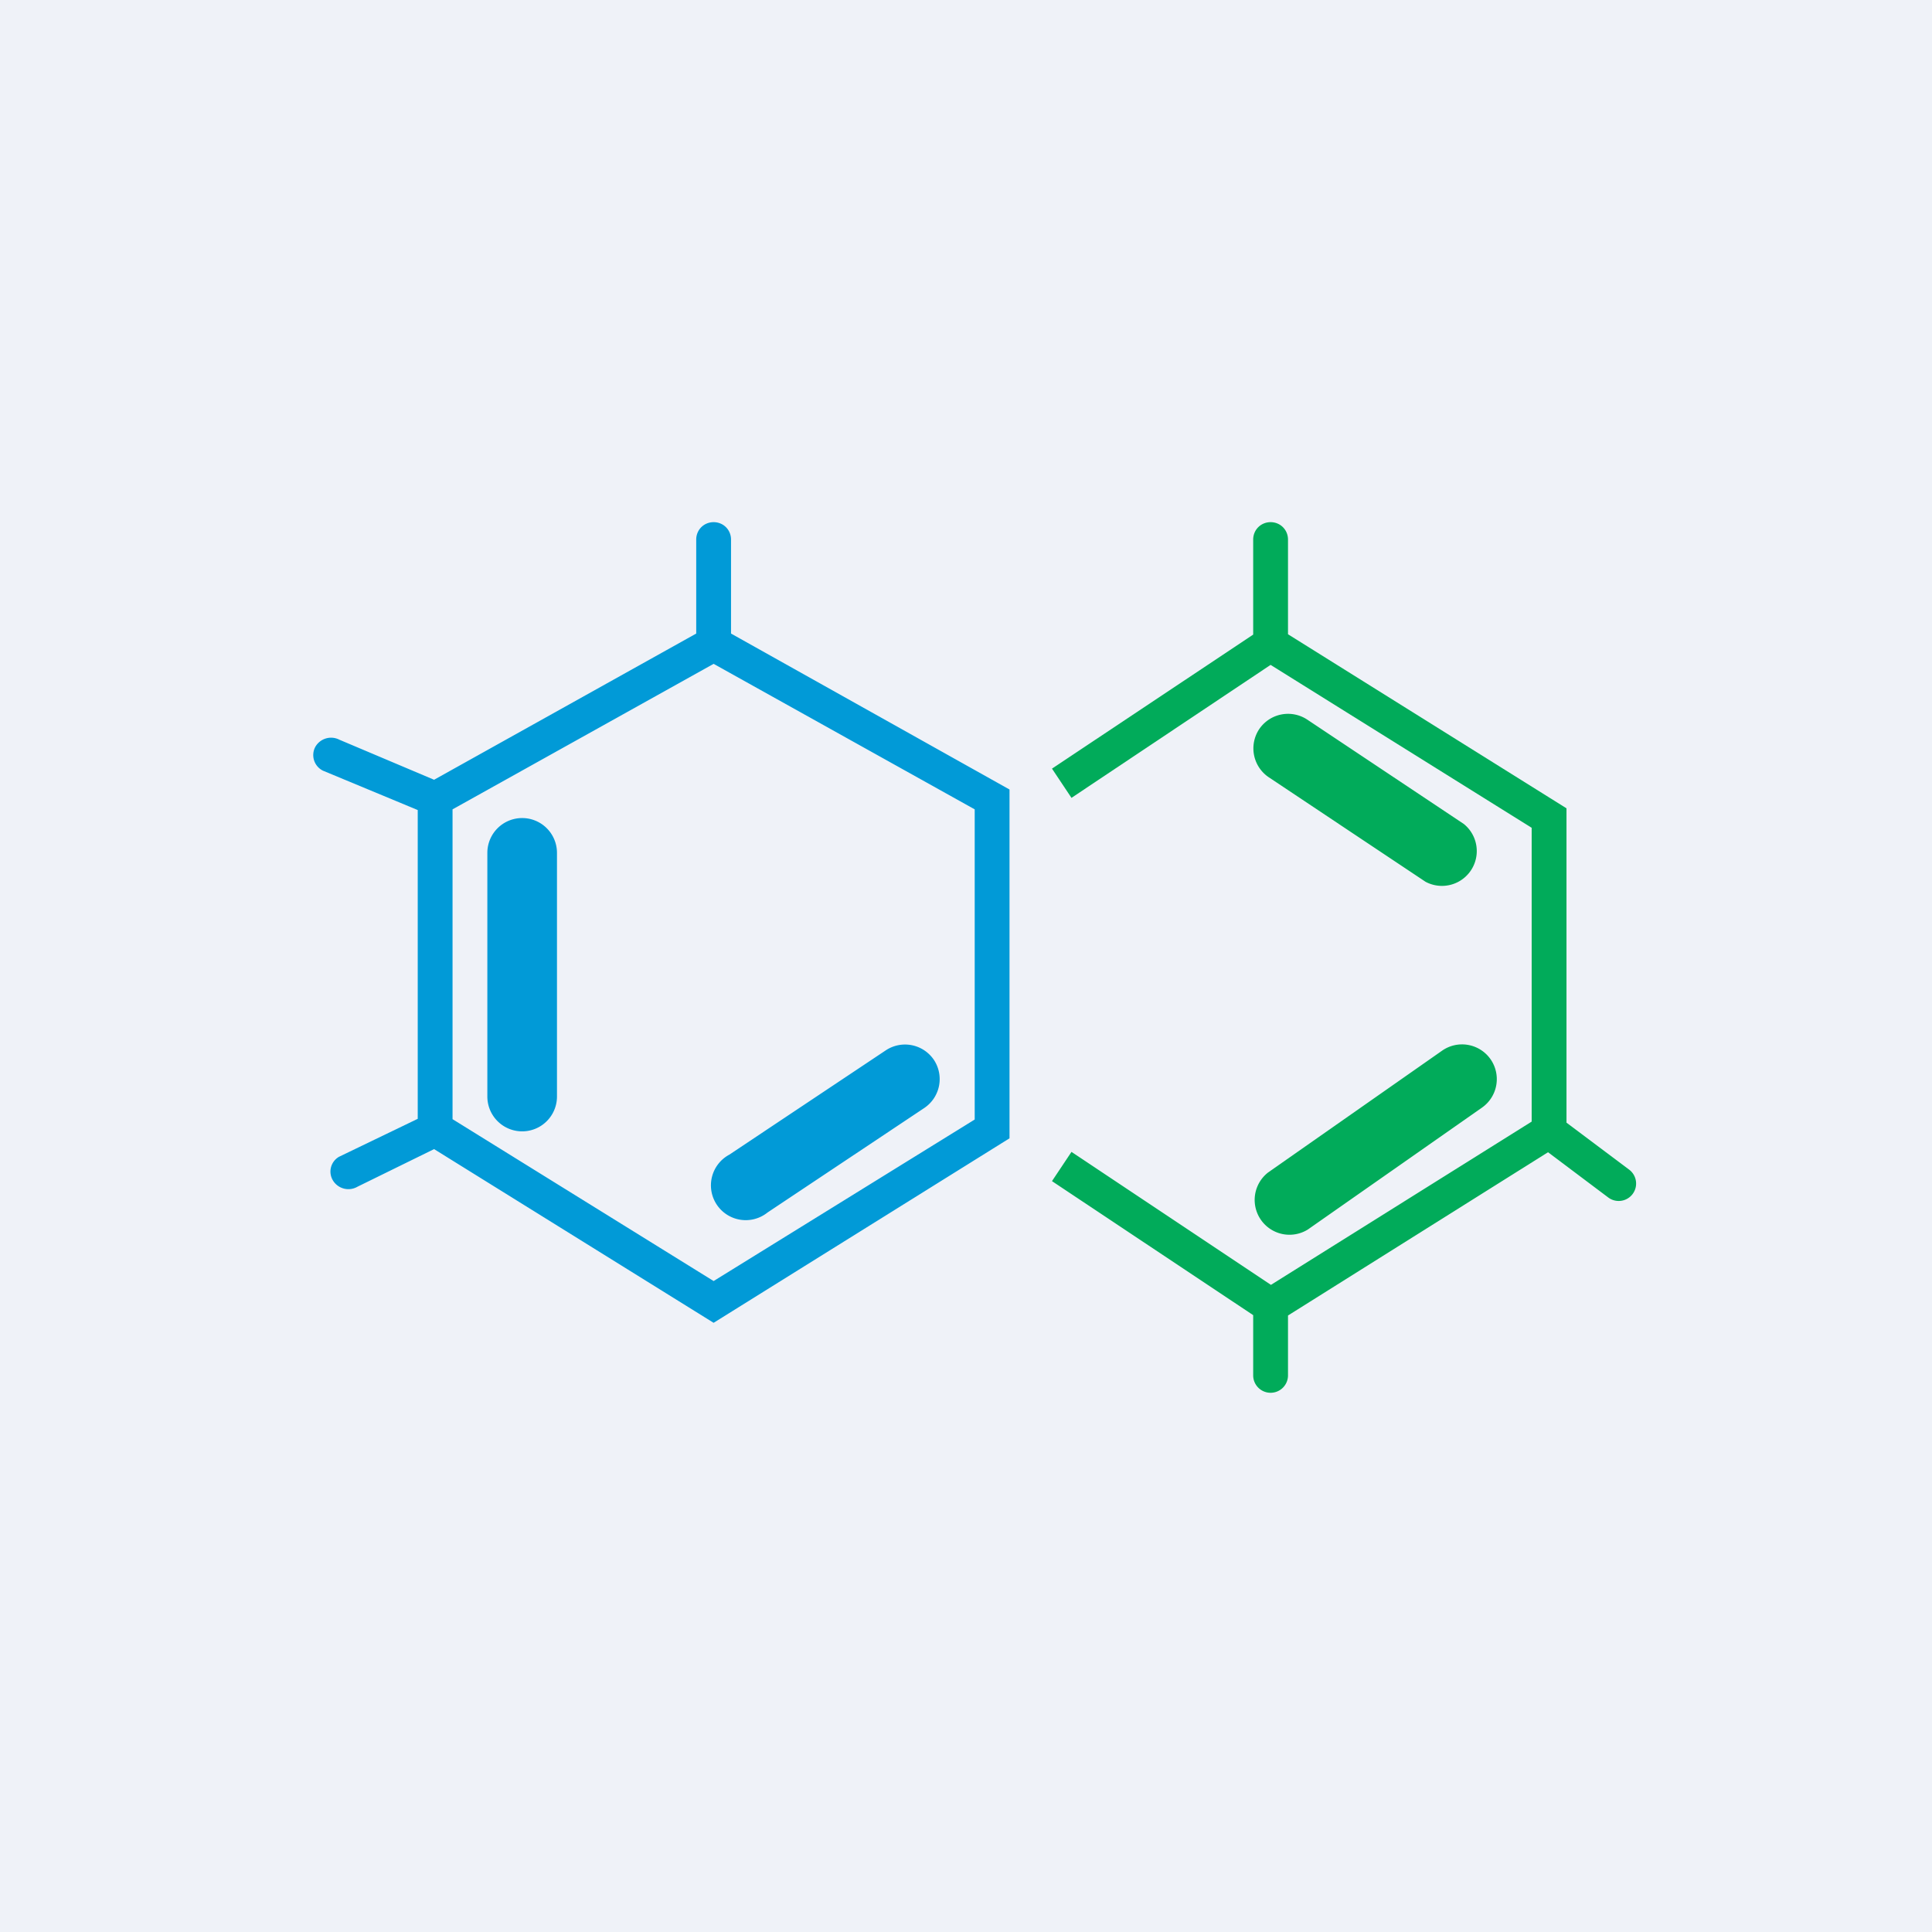 <?xml version="1.0" encoding="UTF-8"?>
<!-- generated by Finnhub -->
<svg viewBox="0 0 55.5 55.5" xmlns="http://www.w3.org/2000/svg">
<path d="M0 0h55.5v55.5H0z" fill="rgb(239, 242, 248)"/>
<path d="M20 18.2v-2.7c0-.28.22-.5.5-.5s.5.22.5.5v2.7l8 4.48V32.7L20.5 38l-8.03-4.99-2.2 1.08a.52.52 0 0 1-.7-.17.49.49 0 0 1 .17-.69L12 32.14v-8.87l-2.72-1.13a.5.5 0 0 1-.23-.67.52.52 0 0 1 .7-.22l2.72 1.15L20 18.2Zm.5.87L13 23.25v8.9l7.5 4.65 7.5-4.64v-8.91l-7.5-4.18Z" fill="rgb(1, 154, 215)"/>
<path d="M36.5 15c.28 0 .5.22.5.5v2.72l8 5v9.03l1.8 1.35a.5.5 0 0 1-.6.8l-1.73-1.3L37 37.79v1.72a.5.5 0 0 1-1 0v-1.73l-5.78-3.85.56-.84 5.73 3.82L44 32.22v-8.44l-7.5-4.68-5.72 3.82-.56-.84L36 18.23V15.5c0-.28.22-.5.5-.5Z" fill="rgb(1, 171, 90)"/>
<path d="M36.17 20.95a1 1 0 0 1 1.38-.28l4.5 3a1 1 0 0 1-1.1 1.66l-4.5-3a1 1 0 0 1-.28-1.38Zm6.65 9.48a1 1 0 0 1-.25 1.39l-5 3.5a1 1 0 0 1-1.14-1.64l5-3.5a1 1 0 0 1 1.39.25Z" fill="rgb(1, 171, 90)"/>
<path d="M15 23.5a1 1 0 0 1 1 1v7a1 1 0 1 1-2 0v-7a1 1 0 0 1 1-1ZM26.83 30.45a1 1 0 0 1-.28 1.38l-4.5 3a1 1 0 1 1-1.1-1.66l4.5-3a1 1 0 0 1 1.38.28Z" fill="rgb(1, 154, 215)"/>
</svg>
